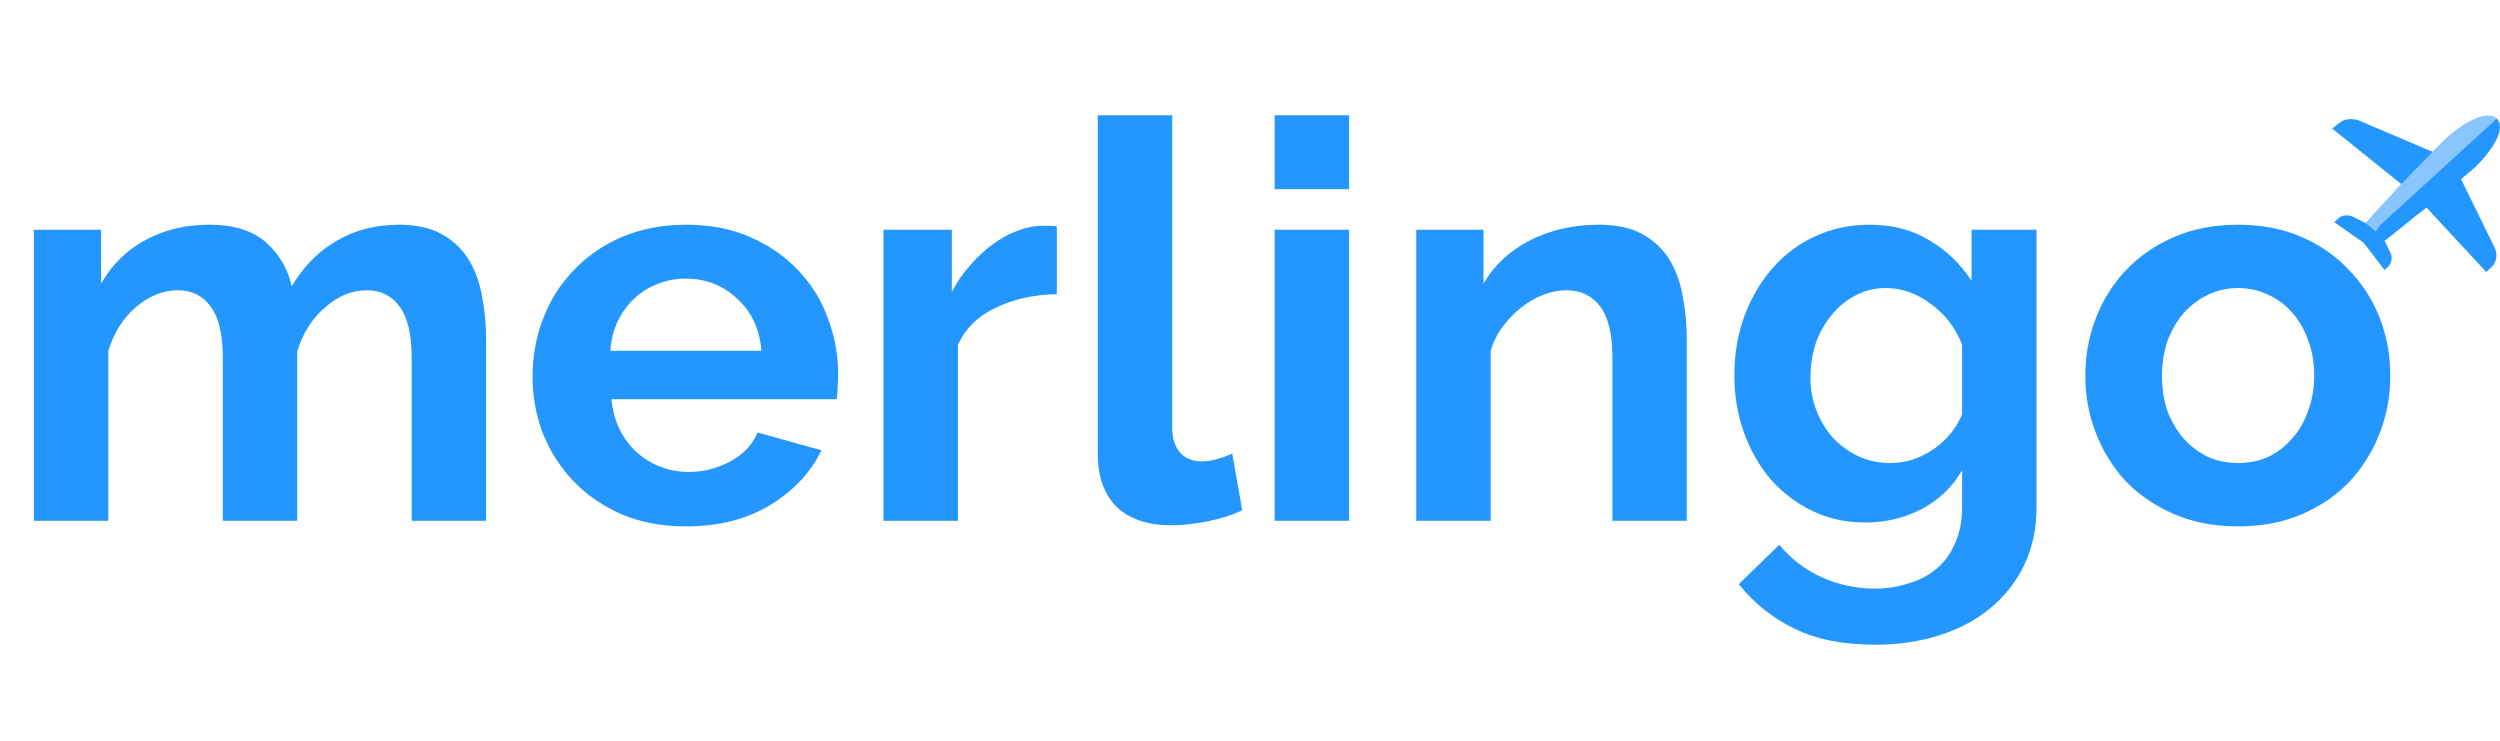 <svg width="432" height="128" viewBox="0 0 432 128" fill="none" xmlns="http://www.w3.org/2000/svg">
<path d="M84 90H71.136V61.776C71.136 57.744 70.432 54.8 69.024 52.944C67.68 51.088 65.792 50.16 63.36 50.16C60.8 50.16 58.4 51.152 56.16 53.136C53.92 55.056 52.32 57.584 51.36 60.72V90H38.496V61.776C38.496 57.744 37.792 54.8 36.384 52.944C35.04 51.088 33.152 50.16 30.72 50.16C28.224 50.16 25.824 51.12 23.52 53.04C21.28 54.96 19.68 57.488 18.72 60.624V90H5.856V39.696H17.472V49.008C19.328 45.744 21.856 43.248 25.056 41.52C28.32 39.728 32.032 38.832 36.192 38.832C40.416 38.832 43.68 39.856 45.984 41.904C48.288 43.952 49.76 46.48 50.4 49.488C52.448 46.032 55.04 43.408 58.176 41.616C61.312 39.76 64.896 38.832 68.928 38.832C72 38.832 74.528 39.408 76.512 40.56C78.496 41.712 80.032 43.216 81.12 45.072C82.208 46.928 82.944 49.04 83.328 51.408C83.776 53.776 84 56.176 84 58.608V90ZM118.528 90.96C114.496 90.96 110.848 90.288 107.584 88.944C104.32 87.536 101.536 85.648 99.232 83.28C96.928 80.912 95.136 78.16 93.856 75.024C92.64 71.888 92.032 68.592 92.032 65.136C92.032 61.552 92.64 58.192 93.856 55.056C95.072 51.856 96.832 49.072 99.136 46.704C101.44 44.272 104.224 42.352 107.488 40.944C110.816 39.536 114.528 38.832 118.624 38.832C122.72 38.832 126.368 39.536 129.568 40.944C132.832 42.352 135.584 44.24 137.824 46.608C140.128 48.976 141.856 51.728 143.008 54.864C144.224 58 144.832 61.264 144.832 64.656C144.832 65.488 144.8 66.288 144.736 67.056C144.736 67.824 144.672 68.464 144.544 68.976H105.664C105.856 70.96 106.336 72.72 107.104 74.256C107.872 75.792 108.864 77.104 110.08 78.192C111.296 79.28 112.672 80.112 114.208 80.688C115.744 81.264 117.344 81.552 119.008 81.552C121.568 81.552 123.968 80.944 126.208 79.728C128.512 78.448 130.08 76.784 130.912 74.736L141.952 77.808C140.096 81.648 137.12 84.816 133.024 87.312C128.992 89.744 124.16 90.96 118.528 90.96ZM131.584 60.624C131.264 56.848 129.856 53.84 127.36 51.6C124.928 49.296 121.952 48.144 118.432 48.144C116.704 48.144 115.072 48.464 113.536 49.104C112.064 49.68 110.752 50.512 109.6 51.6C108.448 52.688 107.488 54 106.72 55.536C106.016 57.072 105.6 58.768 105.472 60.624H131.584ZM182.621 50.832C178.717 50.896 175.229 51.664 172.156 53.136C169.085 54.544 166.877 56.688 165.533 59.568V90H152.669V39.696H164.477V50.448C165.373 48.72 166.429 47.184 167.645 45.84C168.861 44.432 170.173 43.216 171.581 42.192C172.989 41.168 174.397 40.4 175.805 39.888C177.277 39.312 178.685 39.024 180.029 39.024C180.733 39.024 181.245 39.024 181.565 39.024C181.949 39.024 182.301 39.056 182.621 39.12V50.832ZM189.698 19.92H202.562V73.872C202.562 75.728 203.01 77.168 203.906 78.192C204.802 79.216 206.082 79.728 207.746 79.728C208.514 79.728 209.346 79.6 210.242 79.344C211.202 79.088 212.098 78.768 212.93 78.384L214.658 88.176C212.93 89.008 210.914 89.648 208.609 90.096C206.306 90.544 204.226 90.768 202.37 90.768C198.338 90.768 195.202 89.712 192.962 87.6C190.786 85.424 189.698 82.352 189.698 78.384V19.92ZM220.262 90V39.696H233.126V90H220.262ZM220.262 32.688V19.92H233.126V32.688H220.262ZM291.483 90H278.619V61.776C278.619 57.744 277.915 54.8 276.507 52.944C275.099 51.088 273.147 50.16 270.651 50.16C269.371 50.16 268.059 50.416 266.715 50.928C265.371 51.44 264.091 52.176 262.875 53.136C261.723 54.032 260.667 55.12 259.707 56.4C258.747 57.68 258.043 59.088 257.595 60.624V90H244.731V39.696H256.347V49.008C258.203 45.808 260.891 43.312 264.411 41.52C267.931 39.728 271.899 38.832 276.315 38.832C279.451 38.832 282.011 39.408 283.995 40.56C285.979 41.712 287.515 43.216 288.603 45.072C289.691 46.928 290.427 49.04 290.811 51.408C291.259 53.776 291.483 56.176 291.483 58.608V90ZM322.349 90.288C318.957 90.288 315.885 89.616 313.133 88.272C310.381 86.928 307.981 85.104 305.933 82.8C303.949 80.432 302.413 77.712 301.325 74.64C300.237 71.568 299.693 68.304 299.693 64.848C299.693 61.2 300.269 57.808 301.421 54.672C302.572 51.536 304.173 48.784 306.221 46.416C308.269 44.048 310.733 42.192 313.613 40.848C316.493 39.504 319.661 38.832 323.117 38.832C327.021 38.832 330.445 39.728 333.389 41.52C336.333 43.248 338.765 45.584 340.685 48.528V39.696H351.917V87.6C351.917 91.312 351.213 94.64 349.805 97.584C348.397 100.528 346.445 103.024 343.949 105.072C341.517 107.12 338.573 108.688 335.117 109.776C331.725 110.864 328.013 111.408 323.981 111.408C318.477 111.408 313.837 110.48 310.061 108.624C306.349 106.832 303.149 104.272 300.461 100.944L307.469 94.128C309.389 96.496 311.789 98.352 314.669 99.696C317.613 101.04 320.717 101.712 323.981 101.712C325.965 101.712 327.853 101.424 329.645 100.848C331.501 100.336 333.133 99.504 334.541 98.352C335.949 97.2 337.037 95.728 337.805 93.936C338.637 92.144 339.053 90.032 339.053 87.6V81.264C337.389 84.144 335.053 86.384 332.045 87.984C329.037 89.52 325.805 90.288 322.349 90.288ZM326.669 80.016C328.077 80.016 329.421 79.792 330.701 79.344C331.981 78.896 333.165 78.288 334.253 77.52C335.341 76.752 336.301 75.856 337.133 74.832C337.965 73.808 338.605 72.72 339.053 71.568V59.568C337.901 56.624 336.077 54.256 333.581 52.464C331.149 50.672 328.589 49.776 325.901 49.776C323.917 49.776 322.125 50.224 320.525 51.12C318.925 51.952 317.549 53.104 316.397 54.576C315.245 55.984 314.349 57.616 313.709 59.472C313.133 61.328 312.845 63.248 312.845 65.232C312.845 67.28 313.197 69.2 313.901 70.992C314.605 72.784 315.565 74.352 316.781 75.696C318.061 77.04 319.533 78.096 321.197 78.864C322.861 79.632 324.685 80.016 326.669 80.016ZM386.744 90.96C382.648 90.96 378.968 90.256 375.704 88.848C372.44 87.44 369.656 85.552 367.352 83.184C365.112 80.752 363.384 77.968 362.168 74.832C360.952 71.696 360.344 68.4 360.344 64.944C360.344 61.424 360.952 58.096 362.168 54.96C363.384 51.824 365.112 49.072 367.352 46.704C369.656 44.272 372.44 42.352 375.704 40.944C378.968 39.536 382.648 38.832 386.744 38.832C390.84 38.832 394.488 39.536 397.688 40.944C400.952 42.352 403.704 44.272 405.944 46.704C408.248 49.072 410.008 51.824 411.224 54.96C412.44 58.096 413.048 61.424 413.048 64.944C413.048 68.4 412.44 71.696 411.224 74.832C410.008 77.968 408.28 80.752 406.04 83.184C403.8 85.552 401.048 87.44 397.784 88.848C394.52 90.256 390.84 90.96 386.744 90.96ZM373.592 64.944C373.592 67.184 373.912 69.232 374.552 71.088C375.256 72.88 376.184 74.448 377.336 75.792C378.552 77.136 379.96 78.192 381.56 78.96C383.16 79.664 384.888 80.016 386.744 80.016C388.6 80.016 390.328 79.664 391.928 78.96C393.528 78.192 394.904 77.136 396.056 75.792C397.272 74.448 398.2 72.848 398.84 70.992C399.544 69.136 399.896 67.088 399.896 64.848C399.896 62.672 399.544 60.656 398.84 58.8C398.2 56.944 397.272 55.344 396.056 54C394.904 52.656 393.528 51.632 391.928 50.928C390.328 50.16 388.6 49.776 386.744 49.776C384.888 49.776 383.16 50.16 381.56 50.928C379.96 51.696 378.552 52.752 377.336 54.096C376.184 55.44 375.256 57.04 374.552 58.896C373.912 60.752 373.592 62.768 373.592 64.944Z" fill="#2496FF"/>
<path d="M425.279 30.979C426.185 30.136 426.91 29.63 427.453 29.124C430.351 26.426 433.249 22.21 431.438 20.523C429.627 18.837 425.279 21.535 422.381 24.233C421.838 24.739 421.294 25.414 420.389 26.257L407.709 20.861C406.442 20.355 404.992 20.523 404.087 21.366L403 22.21L414.955 31.822C412.6 34.52 410.064 37.05 408.796 38.568L406.804 37.556C405.898 37.05 404.63 37.05 403.906 37.893L403.362 38.399L408.434 41.941L412.057 46.663L412.6 46.157C413.325 45.482 413.506 44.302 412.962 43.459L412.057 41.603C413.687 40.423 416.404 38.062 419.302 35.87L429.627 47L430.532 46.157C431.438 45.314 431.619 43.965 431.076 42.784L425.279 30.979Z" fill="#2496FF"/>
<path d="M422.348 24.233C425.245 21.535 429.629 18.837 431.44 20.523L421.338 29.743L411.236 38.962L410.516 39.992L408.79 38.568C410.057 37.05 412.571 34.52 414.925 31.822L420.356 26.257C421.262 25.414 421.805 24.739 422.348 24.233Z" fill="#89C6FF"/>
</svg>
